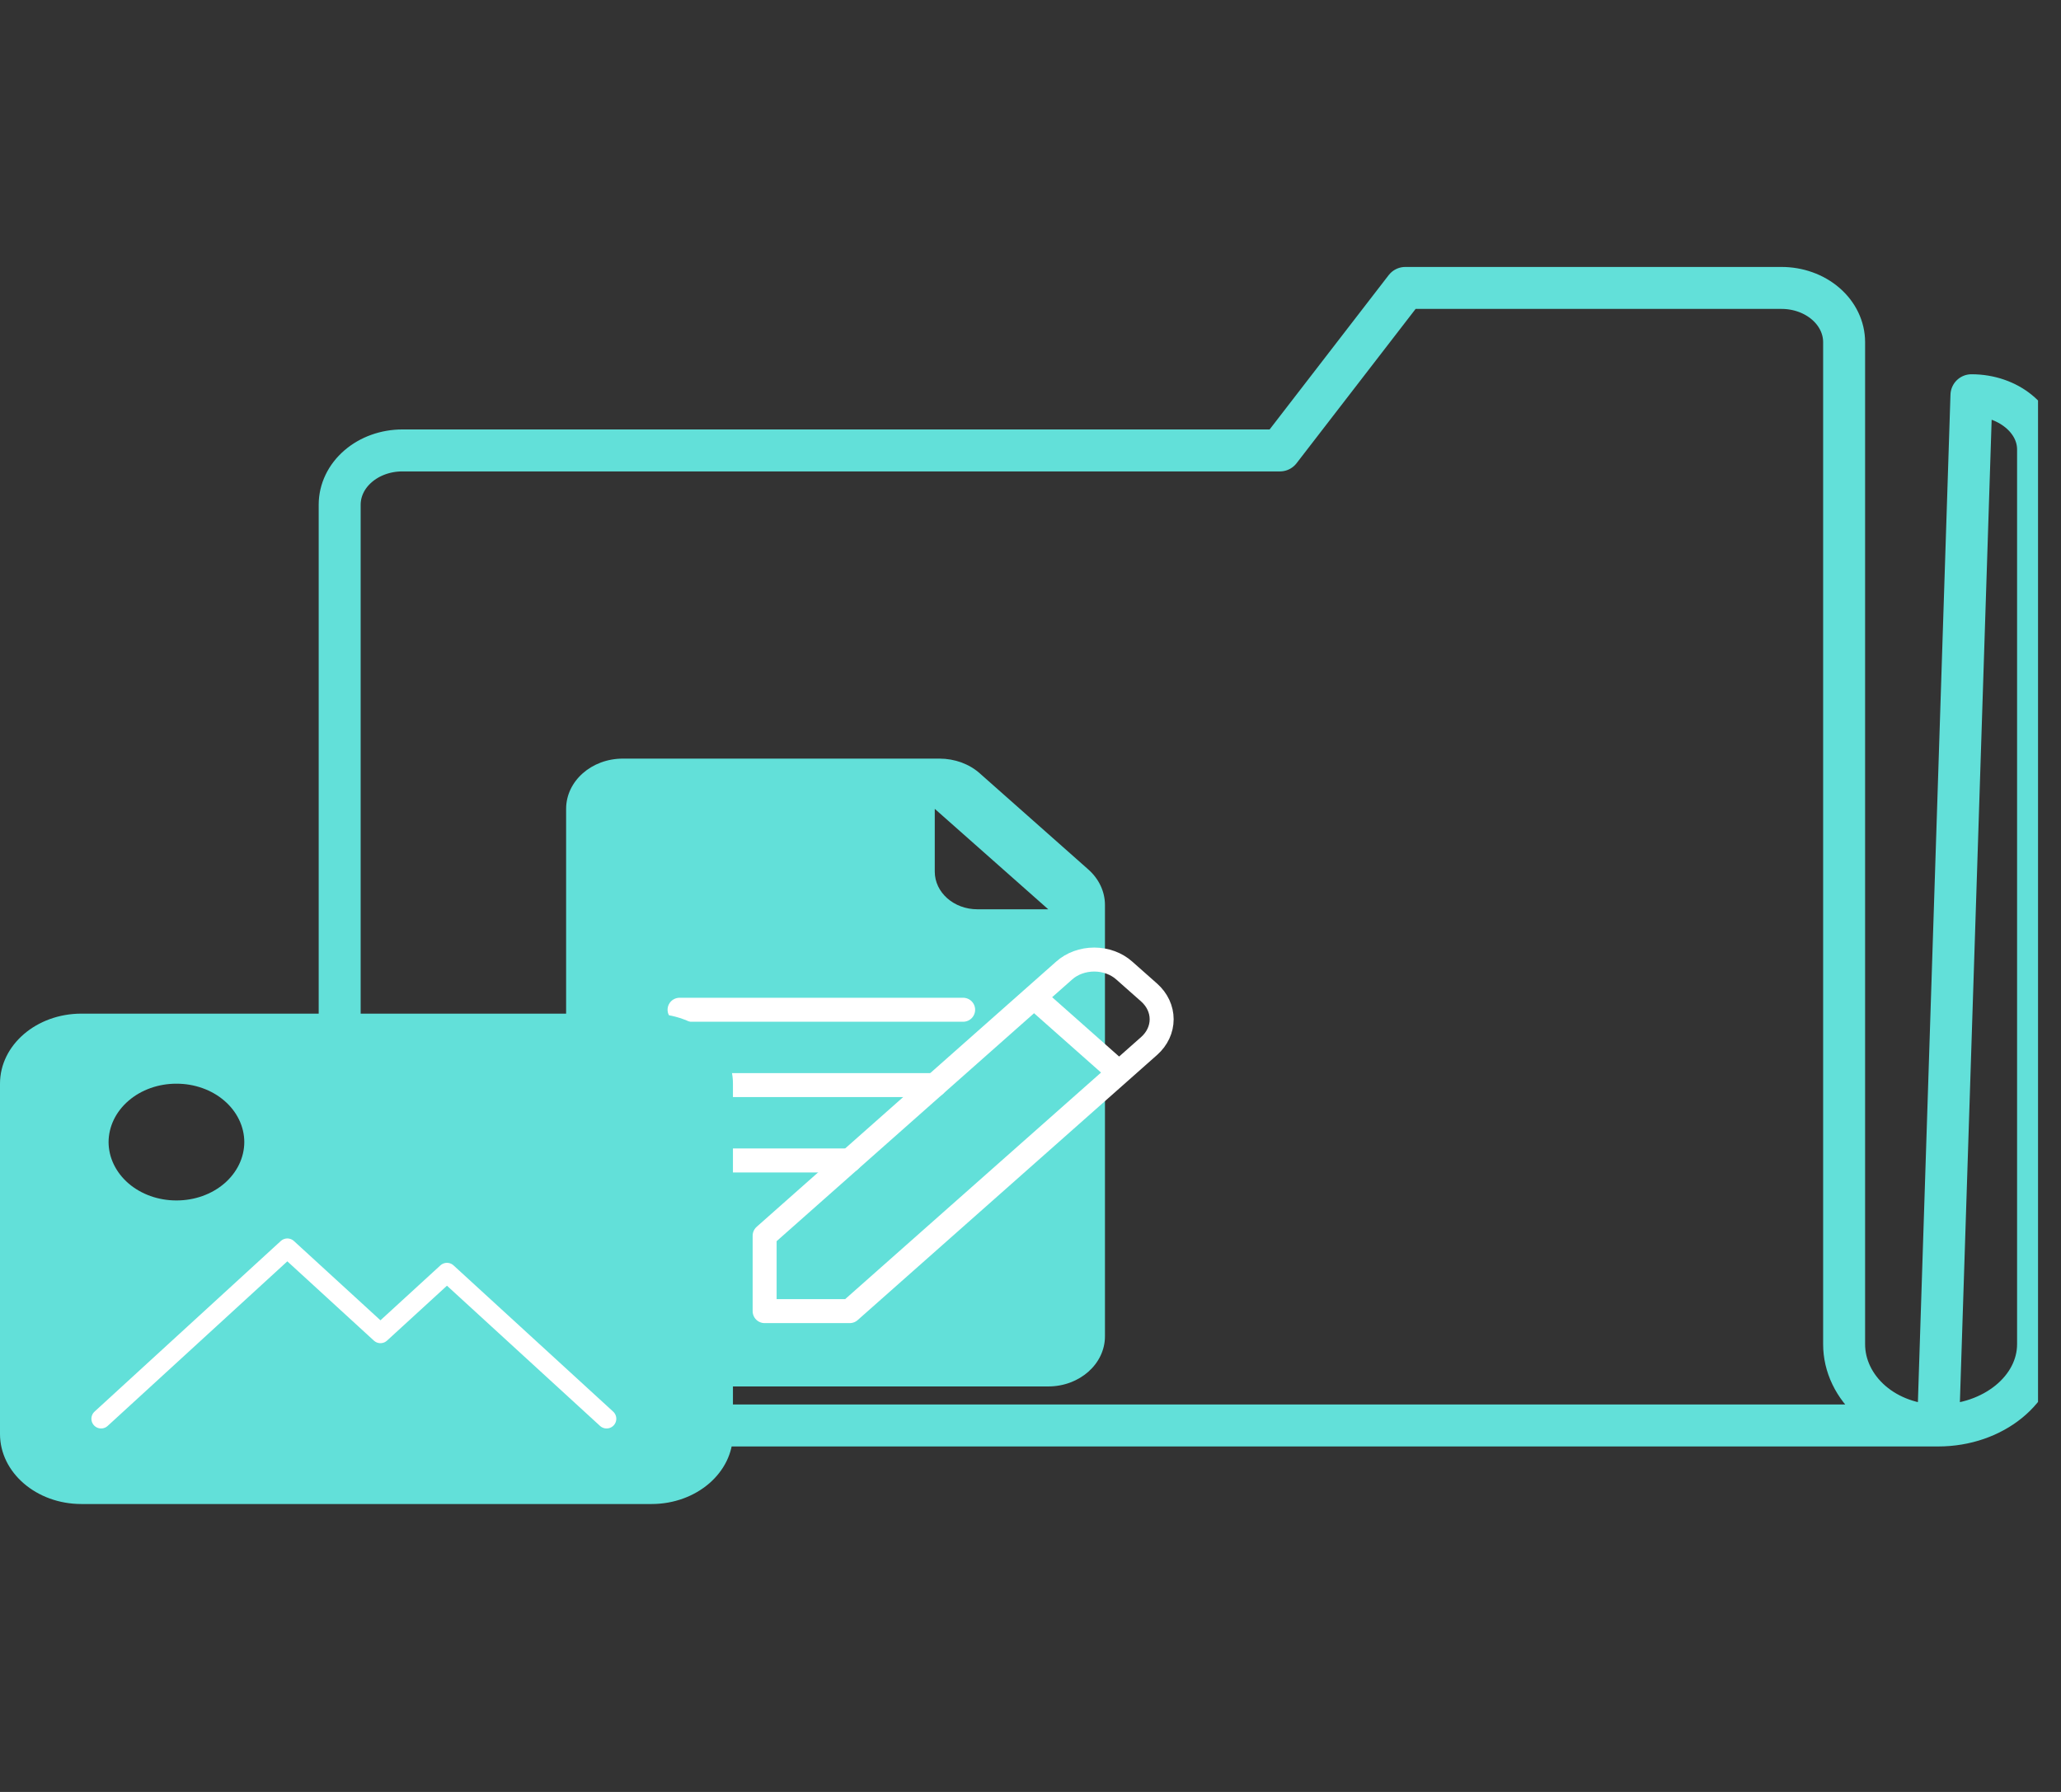 <svg width="69" height="60" viewBox="0 0 69 60" fill="none" xmlns="http://www.w3.org/2000/svg">
<rect x="0" y="0" width="69" height="60" fill="#333333" stroke="none"/>
<g clip-path="url(#clip0_589_1098)">
<path d="M64.887 47.73C66.734 47.73 68.232 46.511 68.232 45.006V15.049C68.232 14.047 67.232 13.234 66.002 13.234L64.887 47.73ZM64.887 47.73H16.618C13.721 47.73 11.372 45.699 11.372 43.195V16.896C11.373 16.414 11.594 15.953 11.988 15.613C12.381 15.273 12.915 15.082 13.471 15.082H42.851L47.048 9.641H59.641C60.196 9.64 60.73 9.831 61.123 10.171C61.517 10.511 61.738 10.973 61.739 11.454V45.009C61.739 45.367 61.821 45.721 61.98 46.051C62.138 46.381 62.37 46.681 62.662 46.934C62.955 47.187 63.301 47.387 63.683 47.523C64.065 47.66 64.474 47.73 64.887 47.73Z" stroke="#62E0D9" stroke-width="1.405" stroke-linecap="round" stroke-linejoin="round"/>
<path fill-rule="evenodd" clip-rule="evenodd" d="M31.295 27.083V29.185C31.295 29.882 31.933 30.446 32.721 30.446H35.094M36.993 30.446V30.302C36.993 29.857 36.793 29.429 36.436 29.113L32.802 25.894C32.627 25.738 32.418 25.615 32.188 25.53C31.957 25.446 31.709 25.402 31.458 25.401H20.852C19.802 25.401 18.953 26.155 18.953 27.083V44.742C18.953 45.671 19.803 46.423 20.852 46.423H35.094C36.142 46.423 36.993 45.671 36.993 44.742V38.856" fill="#62E0D9"/>
<path d="M37.467 35.913L28.447 43.901H25.599V41.379V41.378L34.619 33.39M37.467 35.913L34.619 33.39M37.467 35.913L38.474 35.021C38.742 34.782 38.891 34.462 38.891 34.129C38.891 33.795 38.742 33.475 38.474 33.236L37.64 32.498C37.509 32.381 37.353 32.288 37.18 32.225C37.007 32.162 36.821 32.129 36.633 32.129C36.445 32.129 36.259 32.162 36.086 32.225C35.913 32.288 35.756 32.381 35.626 32.498L34.619 33.39" stroke="white" stroke-width="0.803" stroke-linejoin="round"/>
<path d="M22.751 33.81H32.245M22.75 36.333H31.296M22.75 38.856H28.447" stroke="white" stroke-width="0.803" stroke-linecap="round" stroke-linejoin="round"/>
<path fill-rule="evenodd" clip-rule="evenodd" d="M24.538 48.014C24.538 49.309 23.318 50.36 21.812 50.36H2.726C1.221 50.36 0 49.309 0 48.014V36.285C0 34.99 1.221 33.94 2.726 33.94H21.812C23.317 33.94 24.538 34.99 24.538 36.285V48.014ZM8.179 38.241C8.177 38.761 7.937 39.259 7.511 39.626C7.084 39.992 6.508 40.197 5.907 40.195C5.307 40.197 4.73 39.992 4.304 39.626C3.878 39.259 3.637 38.761 3.635 38.241C3.636 37.983 3.696 37.728 3.81 37.491C3.925 37.253 4.093 37.037 4.304 36.856C4.515 36.674 4.765 36.53 5.04 36.433C5.315 36.335 5.61 36.285 5.907 36.286C6.205 36.285 6.499 36.335 6.774 36.433C7.05 36.53 7.3 36.674 7.511 36.856C7.722 37.037 7.889 37.253 8.004 37.491C8.119 37.728 8.178 37.983 8.179 38.241Z" fill="#62E0D9"/>
<path d="M20.308 47.505L14.964 42.609L12.737 44.649L9.62 41.793L3.385 47.505" stroke="white" stroke-width="0.65" stroke-linecap="round" stroke-linejoin="round"/>
</g>
<defs>
<clipPath id="clip0_589_1098">
<rect width="68.231" height="60" fill="white"/>
</clipPath>
</defs>
</svg>
